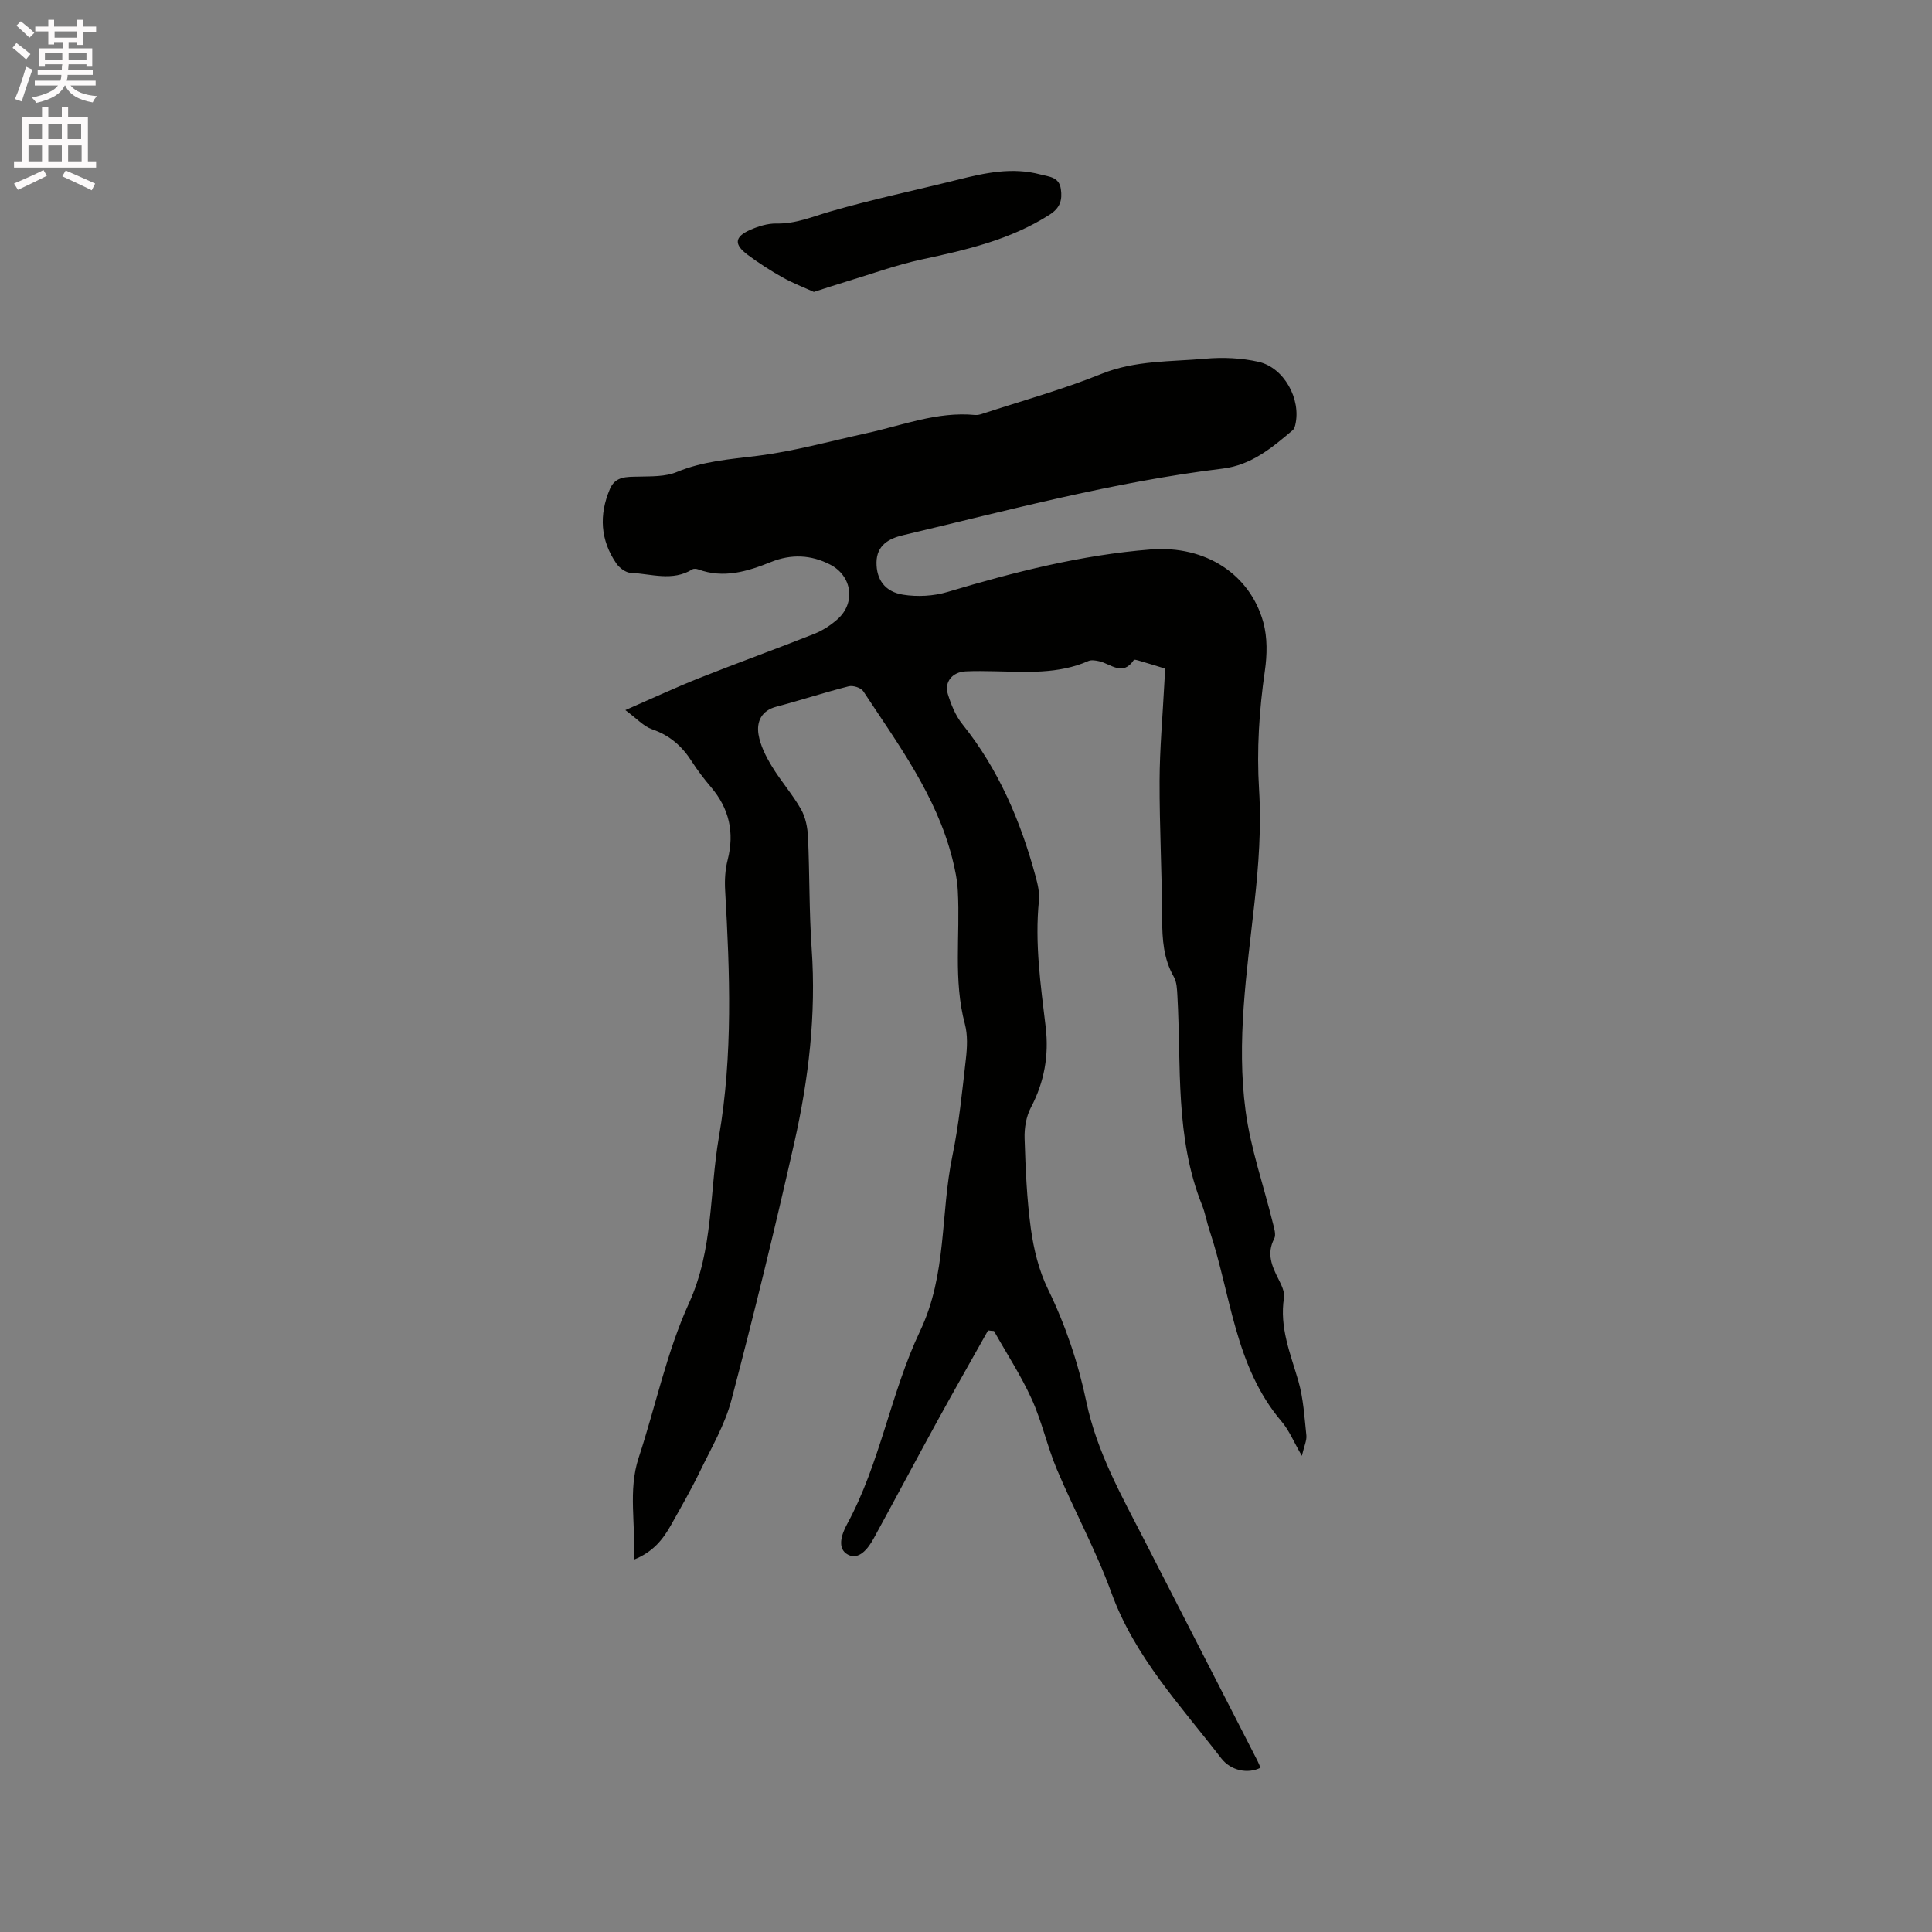 <svg enable-background="new 0 0 400 400" viewBox="0 0 400 400" xmlns="http://www.w3.org/2000/svg"><rect x="0" y="0" width="400" height="400" fill="#808080" stroke="none"/><path d="m2.6 9.9.8-1c.9.7 1.9 1.4 2.9 2.3l-.9 1.1c-1.1-1-2-1.8-2.8-2.4zm.5 10.6c.9-2.1 1.6-4.3 2.3-6.7.4.2.8.4 1.3.6-.7 2.1-1.5 4.3-2.2 6.6zm.3-15.2.9-.9c1 .8 2 1.6 2.8 2.4l-1 1c-.9-.9-1.8-1.7-2.7-2.5zm12.6-1.2h1.2v1.4h2.7v1.1h-2.7v2.7h-1.2v-.6h-1.8v1.3h4.9v3.8h-1.2v-.5h-3.7c0 .4-.1.9-.1 1.2h5.1v1h-5.2c0 .5-.1.9-.2 1.2h6v1h-5.2c1.1 1.3 2.9 2 5.5 2.2-.4.4-.7.8-.9 1.3-2.9-.5-4.8-1.6-5.7-3.5h-.1c-.8 1.7-2.7 2.9-5.9 3.6-.2-.4-.6-.8-.9-1.1 2.8-.6 4.6-1.4 5.4-2.5h-4.8v-1h5.3c.1-.3.2-.7.2-1.2h-4.9v-1h5c0-.4 0-.8.1-1.2h-3.6v.5h-1.2v-3.8h4.9v-1.3h-1.8v.5h-1.2v-2.7h-2.7v-1h2.7v-1.4h1.2v1.4h4.8zm-6.7 8.3h3.6c0-.4 0-.9 0-1.4h-3.6zm1.9-4.6h4.8v-1.3h-4.7v1.3zm6.7 3.2h-3.7v1.4h3.7z" fill="#fcfafa"/><path d="m8.7 22.1h1.3v2.2h2.8v-2.2h1.3v2.2h4.1v9.1h1.7v1.3h-17v-1.3h1.7v-9.1h4.1zm.3 13.1.7 1.2c-1.8.9-3.8 1.9-6 2.9-.2-.4-.5-.8-.8-1.3 2.3-1 4.4-1.9 6.1-2.8zm-3.1-6.4h2.8v-3.2h-2.8zm0 4.6h2.8v-3.3h-2.8zm4.1-4.6h2.8v-3.2h-2.8zm0 4.6h2.8v-3.3h-2.8zm3.6 1.9c2.1.9 4.1 1.8 6.1 2.7l-.7 1.4c-2.2-1.1-4.2-2-6.1-2.9zm3.2-9.7h-2.8v3.2h2.8zm-2.7 7.8h2.8v-3.3h-2.8z" fill="#fcfafa"/><g fill="#010100"><path d="m204.57 275.45c-3.51 6.26-7.07 12.5-10.52 18.79-4.43 8.07-8.75 16.21-13.17 24.29-1.15 2.1-3.06 4.55-5.33 3.34-2.3-1.23-1.34-4.16-.18-6.3 6.89-12.66 9.03-27.17 15.13-40.01 5.57-11.71 4.19-24.21 6.68-36.22 1.37-6.63 2.03-13.41 2.8-20.14.27-2.36.39-4.92-.21-7.18-2.43-9.11-.96-18.36-1.46-27.53-.12-2.29-.59-4.58-1.16-6.81-3.33-13.01-11.22-23.62-18.42-34.57-.47-.72-2.12-1.25-3.01-1.02-5.03 1.27-9.96 2.9-14.98 4.22-3.13.82-4.12 3.13-3.7 5.74.37 2.29 1.53 4.56 2.76 6.59 1.85 3.07 4.28 5.8 6.04 8.91.95 1.67 1.36 3.81 1.45 5.76.35 7.71.22 15.45.76 23.15.95 13.58-.63 26.93-3.59 40.08-4.02 17.85-8.37 35.64-13.03 53.33-1.35 5.12-4.15 9.89-6.49 14.72-1.84 3.81-3.96 7.49-6.03 11.18-1.67 2.97-3.73 5.58-7.71 7.15.49-7.36-1.23-14.24 1.03-21.12 3.51-10.66 5.79-21.84 10.41-31.98 5.09-11.18 4.22-22.96 6.2-34.42 2.92-16.94 2.27-34.01 1.29-51.07-.12-2.08 0-4.27.52-6.29 1.45-5.68.33-10.63-3.45-15.08-1.44-1.69-2.8-3.48-4-5.35-2.01-3.14-4.56-5.38-8.19-6.62-1.75-.6-3.16-2.21-5.54-3.97 5.77-2.52 10.54-4.74 15.42-6.68 7.87-3.12 15.83-5.99 23.7-9.11 1.73-.69 3.4-1.78 4.8-3.02 3.81-3.38 3.03-8.94-1.46-11.29-4-2.09-8.15-2.24-12.29-.57-4.91 1.97-9.81 3.47-15.1 1.53-.36-.13-.91-.18-1.2 0-4.12 2.55-8.5.91-12.76.72-1.03-.04-2.34-1.02-2.97-1.94-3.32-4.84-3.62-10.04-1.34-15.41 1.14-2.69 3.49-2.51 5.88-2.57 2.68-.07 5.59.04 7.97-.95 5.4-2.25 10.98-2.64 16.67-3.35 7.62-.95 15.1-3.04 22.63-4.69 7.42-1.62 14.62-4.52 22.44-3.77.51.05 1.06-.09 1.56-.26 8.23-2.7 16.61-5.01 24.62-8.25 7.04-2.84 14.33-2.5 21.55-3.15 3.62-.32 7.45-.15 10.98.65 5.31 1.21 8.85 7.76 7.61 13.03-.09.39-.24.87-.52 1.11-4.29 3.65-8.59 7.25-14.52 7.97-22.45 2.73-44.25 8.59-66.19 13.79-2.93.69-5.45 2.08-5.48 5.65-.03 3.47 1.69 6.05 5.49 6.66 2.99.48 6.34.3 9.24-.57 13.77-4.12 27.69-7.66 42.02-8.79 11.48-.9 20.62 5.22 23.34 15.1.86 3.14.79 6.74.32 10-1.18 8.21-1.72 16.33-1.2 24.68.48 7.76-.1 15.66-.96 23.42-1.58 14.33-3.76 28.67-1.83 43.05 1.05 7.82 3.72 15.41 5.62 23.12.27 1.09.74 2.5.3 3.33-1.62 3.1-.48 5.67.89 8.38.6 1.19 1.33 2.65 1.14 3.84-.98 6.16 1.35 11.62 2.99 17.31 1.03 3.59 1.24 7.44 1.64 11.19.11 1.03-.44 2.14-.93 4.24-1.7-2.93-2.64-5.28-4.19-7.1-9.74-11.44-10.47-26.24-14.95-39.64-.57-1.71-.86-3.51-1.53-5.18-5.61-13.98-4.29-28.76-5.1-43.29-.08-1.35-.11-2.86-.75-3.98-2.14-3.76-2.39-7.74-2.41-11.94-.04-9.54-.56-19.08-.53-28.62.02-6.65.63-13.31.97-19.96.05-1.04.12-2.09.19-3.28-1.96-.6-3.76-1.16-5.58-1.69-.3-.09-.83-.22-.91-.1-2.32 3.49-4.8.77-7.23.25-.7-.15-1.56-.3-2.16-.04-6.26 2.76-12.86 2.26-19.42 2.13-2.01-.04-4.03-.08-6.04.02-2.7.13-4.44 2.18-3.66 4.7.67 2.18 1.59 4.46 3 6.22 7.51 9.36 12.07 20.09 15.17 31.53.44 1.62.85 3.38.69 5.02-.89 8.82.36 17.48 1.4 26.19.69 5.78-.27 11.34-3.05 16.61-.99 1.87-1.39 4.29-1.32 6.43.2 6.25.45 12.52 1.3 18.7.59 4.24 1.65 8.62 3.51 12.44 3.65 7.49 6.28 15.29 7.97 23.36 2.18 10.46 7.35 19.56 12.12 28.87 7.77 15.17 15.56 30.34 23.33 45.51.24.46.41.95.61 1.42-2.6 1.31-6.13.64-8.15-1.99-8.37-10.87-17.86-20.9-22.71-34.23-3.17-8.73-7.67-16.97-11.29-25.55-2-4.74-3.09-9.89-5.22-14.57-2.21-4.87-5.18-9.41-7.81-14.09-.43-.02-.82-.07-1.22-.12z"/><path d="m168.5 60.44c-2.02-.92-4.34-1.8-6.48-3.01-2.49-1.39-4.9-2.95-7.19-4.65-2.91-2.16-2.78-3.74.47-5.18 1.7-.75 3.66-1.36 5.48-1.32 3.93.08 7.36-1.4 11.01-2.46 8.72-2.53 17.63-4.4 26.44-6.6 5.67-1.42 11.31-2.67 17.18-1.1 1.83.49 3.87.49 4.23 3.03.32 2.26-.13 3.88-2.32 5.29-8.13 5.21-17.25 7.29-26.5 9.28-5.34 1.15-10.52 3.05-15.76 4.63-2.01.6-4 1.27-6.56 2.09z"/></g></svg>